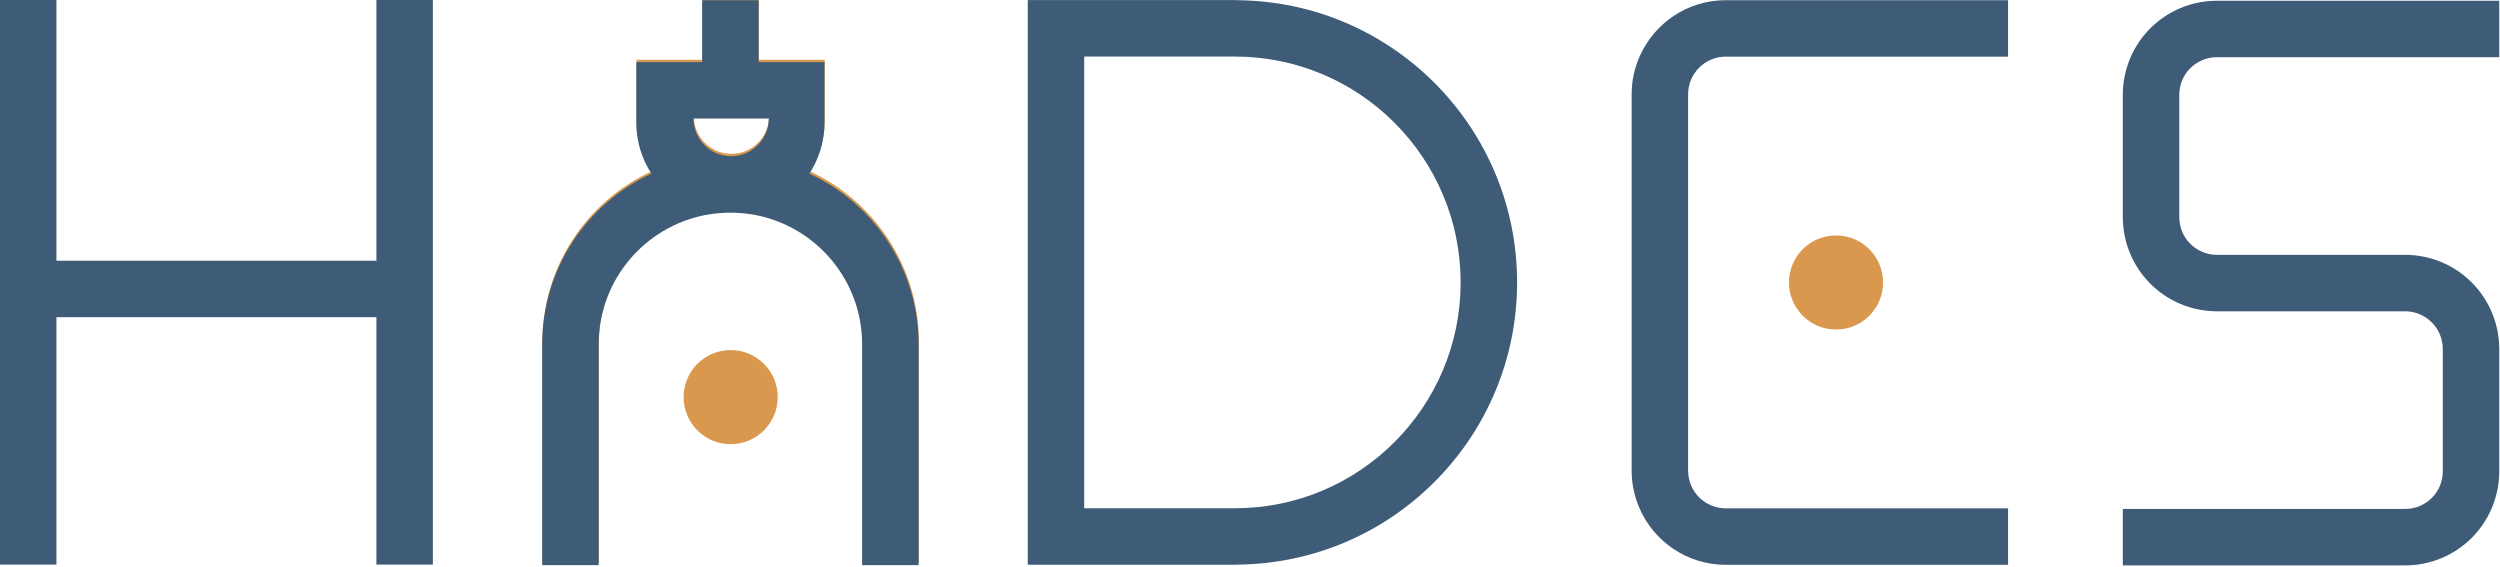 <?xml version="1.0" encoding="UTF-8" standalone="no"?>
<svg
   width="100%"
   height="100%"
   viewBox="0 0 1107 251"
   version="1.1"
   xml:space="preserve"
   style="fill-rule:evenodd;clip-rule:evenodd;stroke-linejoin:round;stroke-miterlimit:2;"
   id="svg7"
   sodipodi:docname="hades_logo_colored.svg"
   inkscape:version="1.4.2 (ebf0e940d0, 2025-05-08)"
   xmlns:inkscape="http://www.inkscape.org/namespaces/inkscape"
   xmlns:sodipodi="http://sodipodi.sourceforge.net/DTD/sodipodi-0.dtd"
   xmlns="http://www.w3.org/2000/svg"
   xmlns:svg="http://www.w3.org/2000/svg"><defs
   id="defs7">
        
    </defs><sodipodi:namedview
   id="namedview7"
   pagecolor="#ffffff"
   bordercolor="#000000"
   borderopacity="0.25"
   inkscape:showpageshadow="2"
   inkscape:pageopacity="0.0"
   inkscape:pagecheckerboard="0"
   inkscape:deskcolor="#d1d1d1"
   inkscape:zoom="1.5862692"
   inkscape:cx="553.8152"
   inkscape:cy="125.45159"
   inkscape:window-width="3834"
   inkscape:window-height="2115"
   inkscape:window-x="1920"
   inkscape:window-y="39"
   inkscape:window-maximized="1"
   inkscape:current-layer="svg7" />
    <g
   transform="matrix(1.003,0,0,3.688,-85.842,-11678.2)"
   id="g1">
        <path
   d="m 420.619,3166.69 h 0.007 v 7.03 h 29.088 v 6.77 h -0.041 c 0.041,0.16 0.041,0.32 0.041,0.48 0,2.26 -2.451,4.37 -6.69,6.13 28.465,3.58 48.245,11.42 48.245,20.51 v 26.49 h -24.933 v -26.49 c 0,-7.89 -21.234,-14.43 -49.034,-15.63 h -0.042 c -2.95,-0.12 -6.025,-0.19 -9.1,-0.19 -3.075,0 -6.15,0.07 -9.1,0.19 h -0.042 c -27.8,1.2 -49.034,7.74 -49.034,15.63 v 26.49 h -24.933 v -26.49 c 0,-9.09 19.739,-16.93 48.245,-20.51 -4.239,-1.76 -6.69,-3.87 -6.69,-6.13 0,-0.16 0,-0.32 0.041,-0.48 h -0.041 v -6.77 h 29.088 v -7.03 h 0.008 v -0.4 h 24.917 z m -12.127,18.32 c 9.184,0 16.622,-2.02 16.622,-4.52 h -33.243 c 0,2.46 7.272,4.48 16.289,4.52 z m 20.446,29.21 c 0,3.12 -9.304,5.65 -20.778,5.65 -11.473,0 -20.777,-2.53 -20.777,-5.65 0,-3.12 9.304,-5.65 20.777,-5.65 11.474,0 20.778,2.53 20.778,5.65 z"
   id="path1"
   sodipodi:nodetypes="ccccccscsccsccsccsccscscccccccccscccssssss"
   style="fill:#d9984d;fill-opacity:1" />
    </g>
    <path
   d="M 310.92,27.527 V 1.598 h 0.008 v -1.475 h 24.984 v 1.475 h 0.007 V 27.527 h 29.167 v 24.97 h -0.041 c 0.041,0.59 0.041,1.18 0.041,1.77 0,6.75 -1.61,13.13 -4.477,18.774 l -0.121,0.221 c -0.643,1.254 -1.348,2.434 -2.11,3.615 28.542,13.204 48.375,42.121 48.375,75.648 v 97.704 h -25 v -97.704 c 0,-28.437 -20.309,-52.079 -47.225,-57.317 h -0.083 c -0.616,-0.111 -1.235,-0.221 -1.858,-0.332 h -0.042 c -2.958,-0.443 -6.041,-0.701 -9.125,-0.701 -3.083,0 -6.167,0.258 -9.125,0.701 h -0.042 c -0.623,0.111 -1.242,0.221 -1.858,0.332 h -0.083 c -26.916,5.237 -47.225,28.88 -47.225,57.317 v 97.704 h -25 v -97.704 c 0,-33.527 19.792,-62.443 48.375,-75.648 -0.762,-1.18 -1.467,-2.361 -2.11,-3.615 l -0.121,-0.221 c -2.867,-5.643 -4.477,-12.024 -4.477,-18.774 0,-0.59 0,-1.18 0.041,-1.77 h -0.041 V 27.527 Z m 29.499,24.97 h -33.333 c 0,9.073 7.292,16.524 16.333,16.671 h 0.333 c 9.209,0 16.667,-7.45 16.667,-16.671 z"
   id="path2"
   style="fill:#3e5c77;fill-opacity:1;stroke-width:1.923"
   sodipodi:nodetypes="cccccccccccscccsccsccccsccccsccscccscccccccsc" />
    <g
   transform="matrix(4.167,0,0,4.167,-85.381,-3167.47)"
   id="g3"
   style="fill:#3e5c77;fill-opacity:1">
        <path
   d="M276.068,793.212L256.068,793.212C254.728,793.212 253.416,792.944 252.204,792.436C251.604,792.184 251.028,791.874 250.485,791.509C249.954,791.152 249.455,790.742 248.997,790.283C247.121,788.408 246.068,785.865 246.068,783.212L246.068,770.198C246.068,767.55 247.12,765.01 248.992,763.137C250.865,761.264 253.405,760.212 256.053,760.212L286.068,760.212L286.068,766.212L256.053,766.212C255.519,766.212 254.997,766.319 254.513,766.522C254.274,766.622 254.044,766.746 253.828,766.891C253.617,767.034 253.418,767.197 253.235,767.38C252.488,768.127 252.068,769.141 252.068,770.198L252.068,783.212C252.068,784.273 252.489,785.291 253.239,786.041C253.989,786.791 255.007,787.212 256.068,787.212L276.068,787.212C277.407,787.212 278.719,787.481 279.931,787.989C280.532,788.24 281.108,788.551 281.651,788.916C282.181,789.273 282.68,789.683 283.139,790.141C285.014,792.017 286.068,794.56 286.068,797.212L286.068,810.227C286.068,812.875 285.016,815.415 283.143,817.288C281.27,819.16 278.731,820.212 276.082,820.212L246.068,820.212L246.068,814.212L276.082,814.212C276.616,814.212 277.139,814.105 277.622,813.903C277.861,813.803 278.091,813.679 278.307,813.533C278.519,813.391 278.718,813.228 278.9,813.045C279.648,812.298 280.068,811.284 280.068,810.227L280.068,797.212C280.068,796.151 279.646,795.134 278.896,794.384C278.146,793.634 277.129,793.212 276.068,793.212Z"
   id="path3"
   style="fill:#3e5c77;fill-opacity:1" />
    </g>
    <g
   transform="matrix(4.167,0,0,4.167,191.667,250)"
   id="g4"
   style="stroke:none;stroke-opacity:1;opacity:1;fill:#3e5c77;fill-opacity:1">
        <path
   d="M0,-60L0,0L-6,0L-6,-26.29L-40,-26.29L-40,0L-46,0L-46,-60L-40,-60L-40,-32.29L-6,-32.29L-6,-60L0,-60Z"
   style="fill-rule:nonzero;stroke:none;stroke-opacity:1;fill:#3e5c77;fill-opacity:1"
   id="path4" />
    </g>
    <g
   transform="matrix(4.167,0,0,4.167,747.498,41.75)"
   id="g5"
   style="fill:#3e5c77;fill-opacity:1">
        <path
   d="M0,40C0,42.21 1.79,44 4,44L34,44L34,50L4,50C-0.1,50 -3.63,47.53 -5.16,44C-5.7,42.78 -6,41.42 -6,40L-6,0C-6,-1.42 -5.7,-2.78 -5.16,-4C-3.62,-7.53 -0.1,-10 4,-10L34,-10L34,-4L4,-4C1.79,-4 0,-2.21 0,0L0,40Z"
   style="fill-rule:nonzero;fill:#3e5c77;fill-opacity:1"
   id="path5" />
    </g>
    <g
   transform="matrix(0,-4.167,-4.167,0,812.99,104.25)"
   id="g6"
   style="fill:#d9984d;fill-opacity:1">
        <path
   d="M-5,-5C-7.761,-5 -10,-2.761 -10,0C-10,2.761 -7.761,5 -5,5C-2.239,5 0,2.761 0,0C0,-2.761 -2.239,-5 -5,-5"
   style="fill-rule:nonzero;fill:#d9984d;fill-opacity:1"
   id="path6" />
    </g>
    <g
   transform="matrix(4.167,0,0,4.167,546.761,25.042)"
   id="g7"
   style="fill:#3e5c77;fill-opacity:1">
        <path
   d="M0,48L-16,48L-16,0L0,0C13.25,0 24,10.75 24,24C24,37.26 13.25,48 0,48M1.04,-5.97C0.7,-5.99 0.35,-6 0,-6L-22,-6L-22,54L0,54C0.35,54 0.7,53.99 1.04,53.97C17.13,53.43 30,40.22 30,24C30,7.78 17.13,-5.43 1.04,-5.97"
   style="fill-rule:nonzero;fill:#3e5c77;fill-opacity:1"
   id="path7" />
    </g>
</svg>
